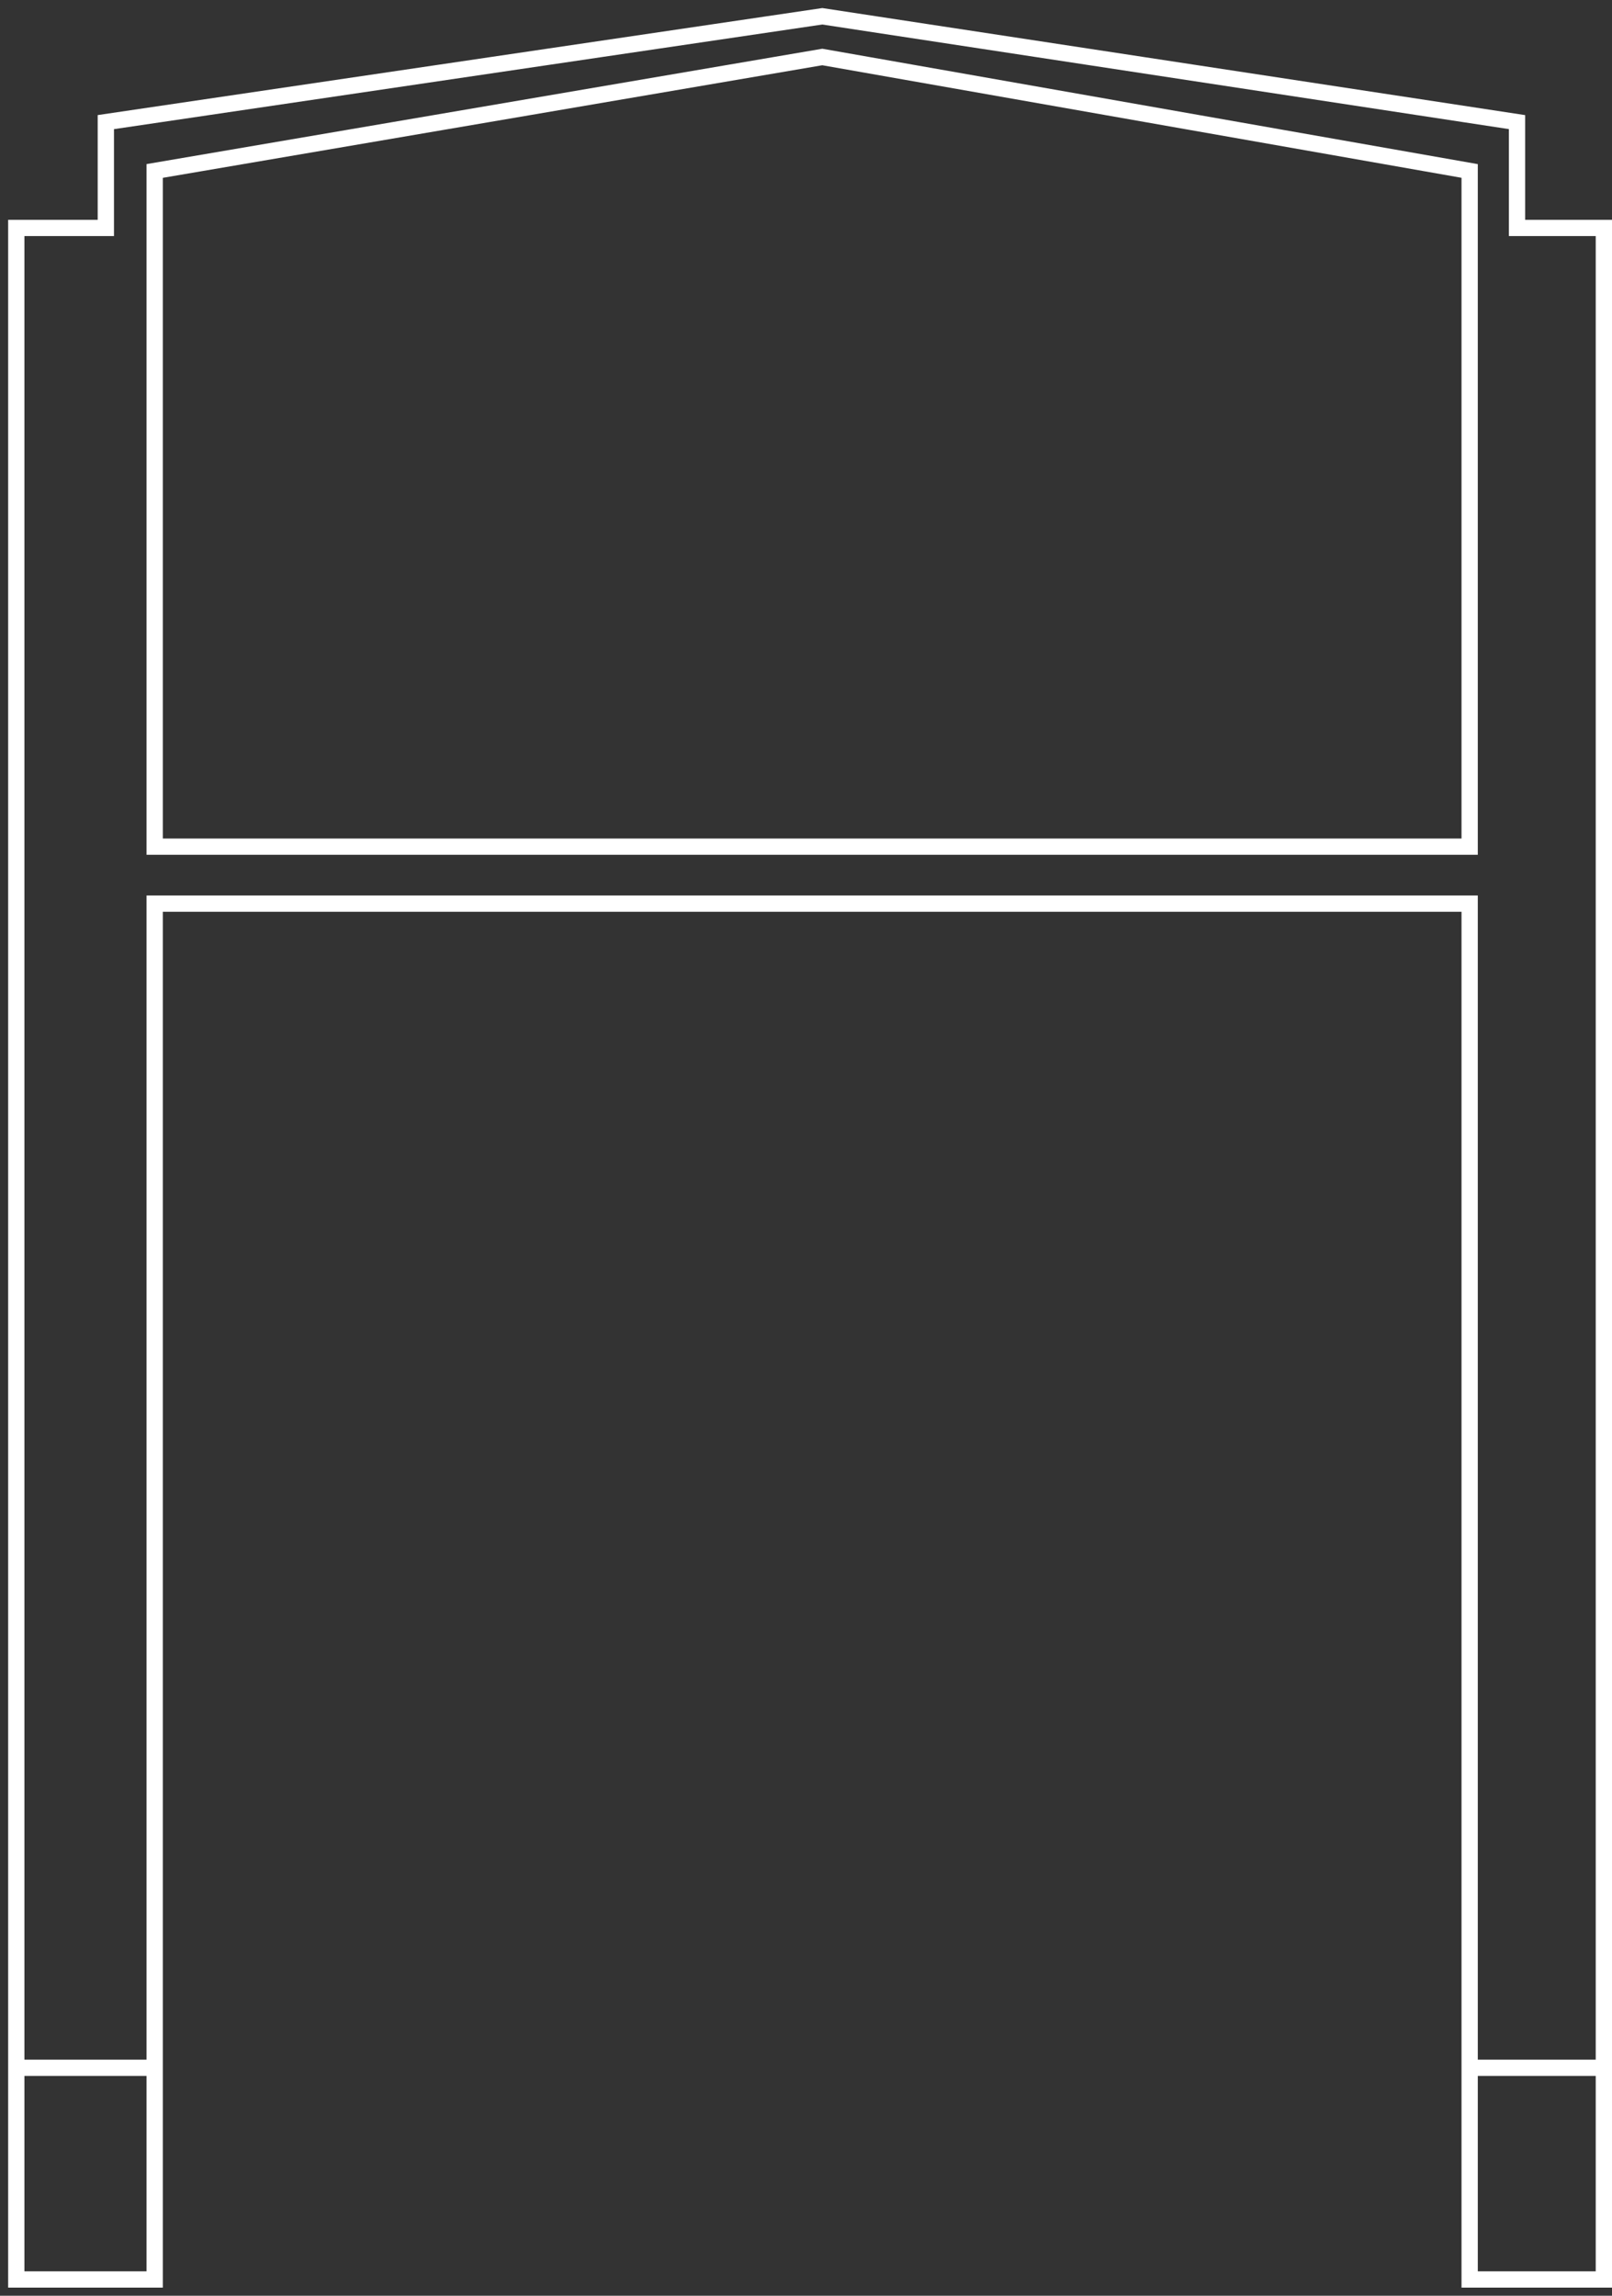 <svg width="99" height="141" viewBox="0 0 99 141" fill="none" xmlns="http://www.w3.org/2000/svg">
<rect x="0" y="0" width="99" height="141" fill="#333333" stroke="none"/>
<path d="M1 127V140H9.5V127M1 127V14H6.5V7.5L50.5 1L93.167 7.5V14H98.5V127M1 127H9.5M9.5 127V55.5H90.258V127M98.5 127V140H90.258V127M98.5 127H90.258M9.5 10.5L50.5 3.5L90.258 10.5V52H9.5V10.5Z" stroke="white"/>
</svg>

